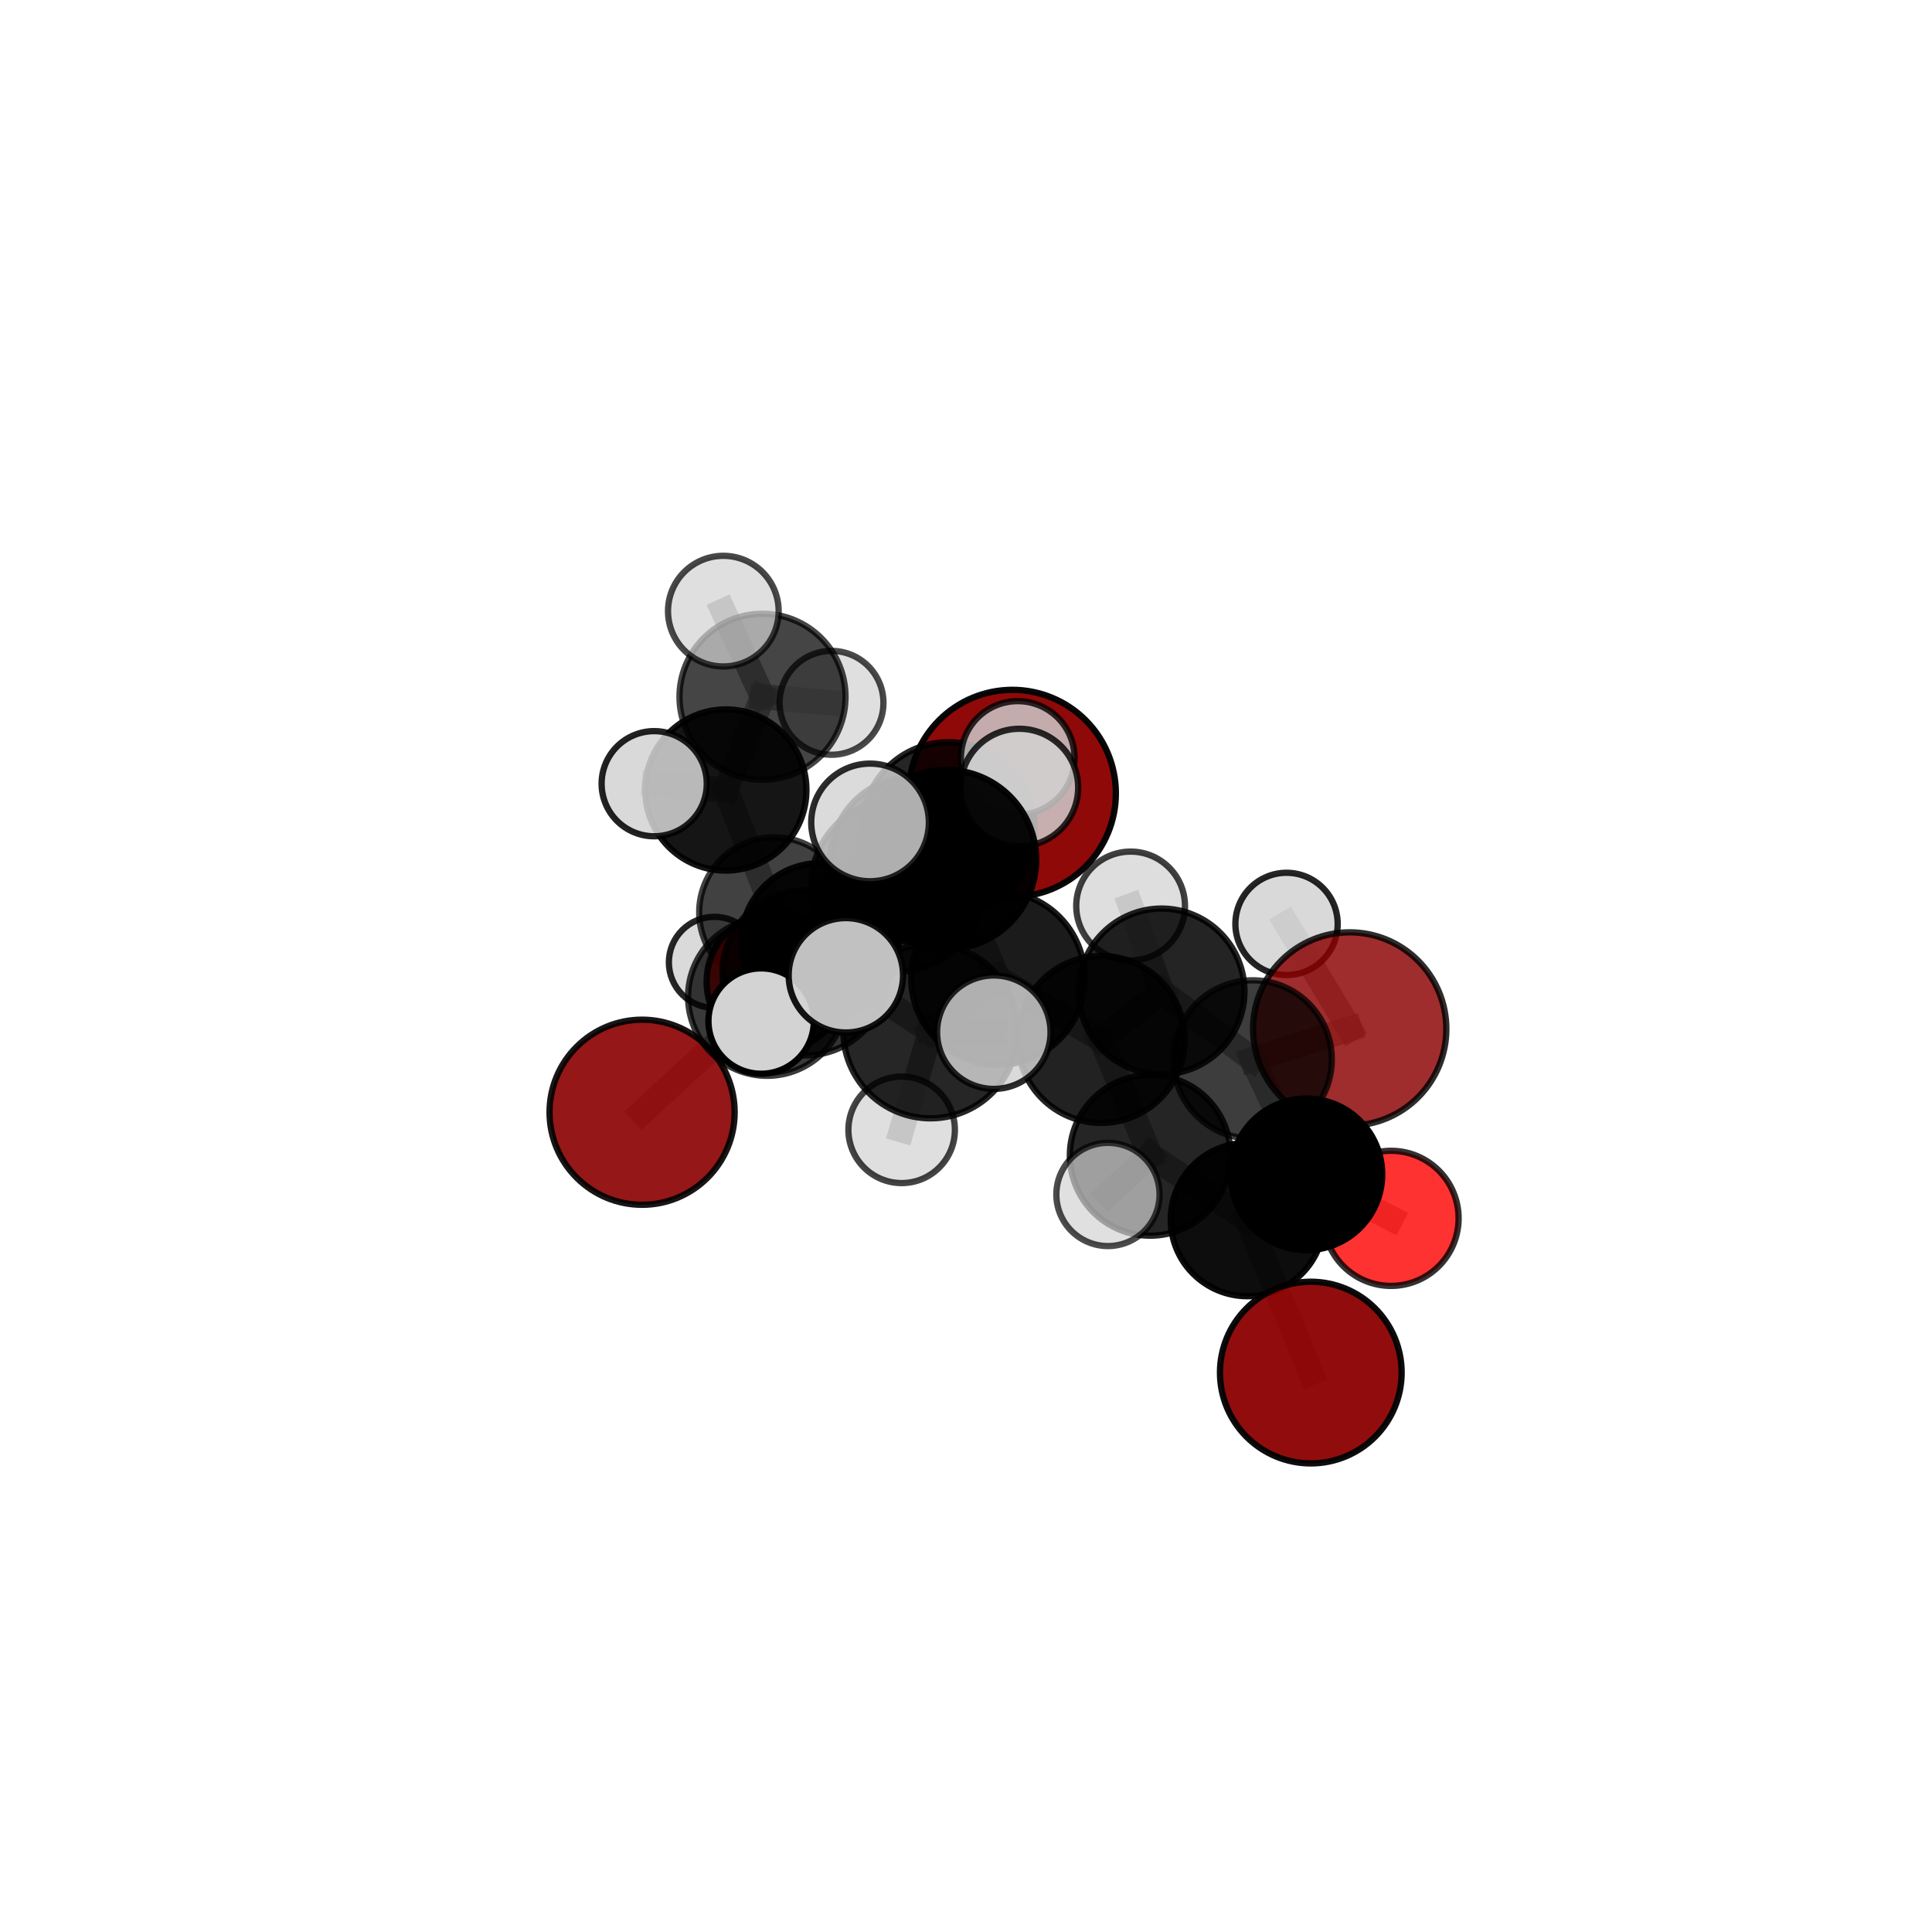 <?xml version="1.0" encoding="utf-8" standalone="no"?>
<!DOCTYPE svg PUBLIC "-//W3C//DTD SVG 1.1//EN"
  "http://www.w3.org/Graphics/SVG/1.1/DTD/svg11.dtd">
<svg xmlns:xlink="http://www.w3.org/1999/xlink" width="153pt" height="153pt" viewBox="0 0 153 153" xmlns="http://www.w3.org/2000/svg" version="1.1">
 <defs>
  <style type="text/css">*{stroke-linejoin: round; stroke-linecap: butt}</style>
 </defs>
 <g id="figure_1">
  <g id="patch_1">
   <path d="M 0 153 
L 153 153 
L 153 0 
L 0 0 
L 0 153 
z
" style="fill: none"/>
  </g>
  <g id="patch_2">
   <path d="M 7.2 145.8 
L 145.8 145.8 
L 145.8 7.2 
L 7.2 7.2 
L 7.2 145.8 
z
" style="fill: none"/>
  </g>
  <g id="axes_1">
   <g id="line2d_1">
    <path d="M 103.806 108.698 
L 98.788 96.578 
" clip-path="url(#p915264f965)" style="fill: none; stroke: #808080; stroke-opacity: 0.593; stroke-width: 2; stroke-linecap: square"/>
   </g>
   <g id="line2d_2">
    <path d="M 98.788 96.578 
L 103.459 93 
" clip-path="url(#p915264f965)" style="fill: none; stroke: #808080; stroke-opacity: 0.611; stroke-width: 2; stroke-linecap: square"/>
   </g>
   <g id="line2d_3">
    <path d="M 80.172 62.827 
L 72.314 68.053 
" clip-path="url(#p915264f965)" style="fill: none; stroke: #808080; stroke-opacity: 0.681; stroke-width: 2; stroke-linecap: square"/>
   </g>
   <g id="line2d_4">
    <path d="M 72.314 68.053 
L 64.94 74.597 
" clip-path="url(#p915264f965)" style="fill: none; stroke: #808080; stroke-opacity: 0.661; stroke-width: 2; stroke-linecap: square"/>
   </g>
   <g id="line2d_5">
    <path d="M 106.886 81.487 
L 99.194 83.906 
" clip-path="url(#p915264f965)" style="fill: none; stroke: #808080; stroke-opacity: 0.631; stroke-width: 2; stroke-linecap: square"/>
   </g>
   <g id="line2d_6">
    <path d="M 106.886 81.487 
L 101.884 73.168 
" clip-path="url(#p915264f965)" style="fill: none; stroke: #808080; stroke-opacity: 0.636; stroke-width: 2; stroke-linecap: square"/>
   </g>
   <g id="line2d_7">
    <path d="M 99.194 83.906 
L 103.459 93 
" clip-path="url(#p915264f965)" style="fill: none; stroke: #808080; stroke-opacity: 0.625; stroke-width: 2; stroke-linecap: square"/>
   </g>
   <g id="line2d_8">
    <path d="M 50.849 88.081 
L 60.752 78.936 
" clip-path="url(#p915264f965)" style="fill: none; stroke: #808080; stroke-opacity: 0.613; stroke-width: 2; stroke-linecap: square"/>
   </g>
   <g id="line2d_9">
    <path d="M 60.752 78.936 
L 64.94 74.597 
" clip-path="url(#p915264f965)" style="fill: none; stroke: #808080; stroke-opacity: 0.641; stroke-width: 2; stroke-linecap: square"/>
   </g>
   <g id="line2d_10">
    <path d="M 110.161 96.484 
L 103.459 93 
" clip-path="url(#p915264f965)" style="fill: none; stroke: #808080; stroke-opacity: 0.589; stroke-width: 2; stroke-linecap: square"/>
   </g>
   <g id="line2d_11">
    <path d="M 61.467 77.749 
L 64.94 74.597 
" clip-path="url(#p915264f965)" style="fill: none; stroke: #808080; stroke-opacity: 0.617; stroke-width: 2; stroke-linecap: square"/>
   </g>
   <g id="line2d_12">
    <path d="M 61.467 77.749 
L 61.312 72.248 
" clip-path="url(#p915264f965)" style="fill: none; stroke: #808080; stroke-opacity: 0.596; stroke-width: 2; stroke-linecap: square"/>
   </g>
   <g id="line2d_13">
    <path d="M 61.312 72.248 
L 57.481 62.562 
" clip-path="url(#p915264f965)" style="fill: none; stroke: #808080; stroke-opacity: 0.629; stroke-width: 2; stroke-linecap: square"/>
   </g>
   <g id="line2d_14">
    <path d="M 61.312 72.248 
L 56.577 76.212 
" clip-path="url(#p915264f965)" style="fill: none; stroke: #808080; stroke-opacity: 0.579; stroke-width: 2; stroke-linecap: square"/>
   </g>
   <g id="line2d_15">
    <path d="M 61.312 72.248 
L 68.161 72.119 
" clip-path="url(#p915264f965)" style="fill: none; stroke: #808080; stroke-opacity: 0.592; stroke-width: 2; stroke-linecap: square"/>
   </g>
   <g id="line2d_16">
    <path d="M 79.03 77.46 
L 87.205 82.317 
" clip-path="url(#p915264f965)" style="fill: none; stroke: #808080; stroke-opacity: 0.713; stroke-width: 2; stroke-linecap: square"/>
   </g>
   <g id="line2d_17">
    <path d="M 79.03 77.46 
L 74.952 68.075 
" clip-path="url(#p915264f965)" style="fill: none; stroke: #808080; stroke-opacity: 0.751; stroke-width: 2; stroke-linecap: square"/>
   </g>
   <g id="line2d_18">
    <path d="M 79.03 77.46 
L 73.689 81.659 
" clip-path="url(#p915264f965)" style="fill: none; stroke: #808080; stroke-opacity: 0.735; stroke-width: 2; stroke-linecap: square"/>
   </g>
   <g id="line2d_19">
    <path d="M 87.205 82.317 
L 91.989 78.515 
" clip-path="url(#p915264f965)" style="fill: none; stroke: #808080; stroke-opacity: 0.689; stroke-width: 2; stroke-linecap: square"/>
   </g>
   <g id="line2d_20">
    <path d="M 87.205 82.317 
L 91.088 91.494 
" clip-path="url(#p915264f965)" style="fill: none; stroke: #808080; stroke-opacity: 0.675; stroke-width: 2; stroke-linecap: square"/>
   </g>
   <g id="line2d_21">
    <path d="M 74.952 68.075 
L 80.727 62.371 
" clip-path="url(#p915264f965)" style="fill: none; stroke: #808080; stroke-opacity: 0.785; stroke-width: 2; stroke-linecap: square"/>
   </g>
   <g id="line2d_22">
    <path d="M 74.952 68.075 
L 68.901 65.13 
" clip-path="url(#p915264f965)" style="fill: none; stroke: #808080; stroke-opacity: 0.785; stroke-width: 2; stroke-linecap: square"/>
   </g>
   <g id="line2d_23">
    <path d="M 73.689 81.659 
L 66.985 77.236 
" clip-path="url(#p915264f965)" style="fill: none; stroke: #808080; stroke-opacity: 0.752; stroke-width: 2; stroke-linecap: square"/>
   </g>
   <g id="line2d_24">
    <path d="M 73.689 81.659 
L 71.404 89.474 
" clip-path="url(#p915264f965)" style="fill: none; stroke: #808080; stroke-opacity: 0.715; stroke-width: 2; stroke-linecap: square"/>
   </g>
   <g id="line2d_25">
    <path d="M 73.689 81.659 
L 78.703 81.742 
" clip-path="url(#p915264f965)" style="fill: none; stroke: #808080; stroke-opacity: 0.748; stroke-width: 2; stroke-linecap: square"/>
   </g>
   <g id="line2d_26">
    <path d="M 91.989 78.515 
L 99.194 83.906 
" clip-path="url(#p915264f965)" style="fill: none; stroke: #808080; stroke-opacity: 0.665; stroke-width: 2; stroke-linecap: square"/>
   </g>
   <g id="line2d_27">
    <path d="M 91.989 78.515 
L 89.537 71.746 
" clip-path="url(#p915264f965)" style="fill: none; stroke: #808080; stroke-opacity: 0.699; stroke-width: 2; stroke-linecap: square"/>
   </g>
   <g id="line2d_28">
    <path d="M 91.088 91.494 
L 98.788 96.578 
" clip-path="url(#p915264f965)" style="fill: none; stroke: #808080; stroke-opacity: 0.636; stroke-width: 2; stroke-linecap: square"/>
   </g>
   <g id="line2d_29">
    <path d="M 91.088 91.494 
L 87.742 94.592 
" clip-path="url(#p915264f965)" style="fill: none; stroke: #808080; stroke-opacity: 0.659; stroke-width: 2; stroke-linecap: square"/>
   </g>
   <g id="line2d_30">
    <path d="M 71.083 70.115 
L 74.952 68.075 
" clip-path="url(#p915264f965)" style="fill: none; stroke: #808080; stroke-opacity: 0.748; stroke-width: 2; stroke-linecap: square"/>
   </g>
   <g id="line2d_31">
    <path d="M 71.083 70.115 
L 63.763 77.039 
" clip-path="url(#p915264f965)" style="fill: none; stroke: #808080; stroke-opacity: 0.704; stroke-width: 2; stroke-linecap: square"/>
   </g>
   <g id="line2d_32">
    <path d="M 71.083 70.115 
L 75.116 65.602 
" clip-path="url(#p915264f965)" style="fill: none; stroke: #808080; stroke-opacity: 0.726; stroke-width: 2; stroke-linecap: square"/>
   </g>
   <g id="line2d_33">
    <path d="M 63.763 77.039 
L 60.752 78.936 
" clip-path="url(#p915264f965)" style="fill: none; stroke: #808080; stroke-opacity: 0.662; stroke-width: 2; stroke-linecap: square"/>
   </g>
   <g id="line2d_34">
    <path d="M 63.763 77.039 
L 60.278 80.86 
" clip-path="url(#p915264f965)" style="fill: none; stroke: #808080; stroke-opacity: 0.682; stroke-width: 2; stroke-linecap: square"/>
   </g>
   <g id="line2d_35">
    <path d="M 75.116 65.602 
L 72.314 68.053 
" clip-path="url(#p915264f965)" style="fill: none; stroke: #808080; stroke-opacity: 0.704; stroke-width: 2; stroke-linecap: square"/>
   </g>
   <g id="line2d_36">
    <path d="M 75.116 65.602 
L 80.595 60.022 
" clip-path="url(#p915264f965)" style="fill: none; stroke: #808080; stroke-opacity: 0.743; stroke-width: 2; stroke-linecap: square"/>
   </g>
   <g id="line2d_37">
    <path d="M 57.481 62.562 
L 60.385 55.179 
" clip-path="url(#p915264f965)" style="fill: none; stroke: #808080; stroke-opacity: 0.673; stroke-width: 2; stroke-linecap: square"/>
   </g>
   <g id="line2d_38">
    <path d="M 57.481 62.562 
L 51.807 62.064 
" clip-path="url(#p915264f965)" style="fill: none; stroke: #808080; stroke-opacity: 0.669; stroke-width: 2; stroke-linecap: square"/>
   </g>
   <g id="line2d_39">
    <path d="M 60.385 55.179 
L 57.283 48.397 
" clip-path="url(#p915264f965)" style="fill: none; stroke: #808080; stroke-opacity: 0.709; stroke-width: 2; stroke-linecap: square"/>
   </g>
   <g id="line2d_40">
    <path d="M 60.385 55.179 
L 65.851 55.659 
" clip-path="url(#p915264f965)" style="fill: none; stroke: #808080; stroke-opacity: 0.678; stroke-width: 2; stroke-linecap: square"/>
   </g>
   <g id="Path3DCollection_1">
    <path d="M 65.851 59.771 
C 66.941 59.771 67.987 59.338 68.759 58.567 
C 69.53 57.796 69.963 56.749 69.963 55.659 
C 69.963 54.568 69.53 53.522 68.759 52.751 
C 67.987 51.979 66.941 51.546 65.851 51.546 
C 64.76 51.546 63.714 51.979 62.942 52.751 
C 62.171 53.522 61.738 54.568 61.738 55.659 
C 61.738 56.749 62.171 57.796 62.942 58.567 
C 63.714 59.338 64.76 59.771 65.851 59.771 
z
" clip-path="url(#p915264f965)" style="fill: #d3d3d3; fill-opacity: 0.712; stroke: #000000; stroke-opacity: 0.712; stroke-width: 0.5"/>
    <path d="M 56.577 79.821 
C 57.534 79.821 58.452 79.44 59.129 78.764 
C 59.805 78.087 60.185 77.169 60.185 76.212 
C 60.185 75.255 59.805 74.338 59.129 73.661 
C 58.452 72.984 57.534 72.604 56.577 72.604 
C 55.62 72.604 54.702 72.984 54.026 73.661 
C 53.349 74.338 52.969 75.255 52.969 76.212 
C 52.969 77.169 53.349 78.087 54.026 78.764 
C 54.702 79.44 55.62 79.821 56.577 79.821 
z
" clip-path="url(#p915264f965)" style="fill: #d3d3d3; fill-opacity: 0.85; stroke: #000000; stroke-opacity: 0.85; stroke-width: 0.5"/>
    <path d="M 68.161 75.859 
C 69.153 75.859 70.105 75.465 70.806 74.764 
C 71.507 74.062 71.902 73.111 71.902 72.119 
C 71.902 71.127 71.507 70.175 70.806 69.474 
C 70.105 68.772 69.153 68.378 68.161 68.378 
C 67.169 68.378 66.218 68.772 65.516 69.474 
C 64.815 70.175 64.421 71.127 64.421 72.119 
C 64.421 73.111 64.815 74.062 65.516 74.764 
C 66.218 75.465 67.169 75.859 68.161 75.859 
z
" clip-path="url(#p915264f965)" style="fill: #d3d3d3; fill-opacity: 0.773; stroke: #000000; stroke-opacity: 0.773; stroke-width: 0.5"/>
    <path d="M 60.385 61.753 
C 62.128 61.753 63.8 61.061 65.033 59.828 
C 66.266 58.595 66.958 56.923 66.958 55.179 
C 66.958 53.436 66.266 51.764 65.033 50.531 
C 63.8 49.298 62.128 48.606 60.385 48.606 
C 58.641 48.606 56.969 49.298 55.736 50.531 
C 54.504 51.764 53.811 53.436 53.811 55.179 
C 53.811 56.923 54.504 58.595 55.736 59.828 
C 56.969 61.061 58.641 61.753 60.385 61.753 
z
" clip-path="url(#p915264f965)" style="fill-opacity: 0.73; stroke: #000000; stroke-opacity: 0.73; stroke-width: 0.5"/>
    <path d="M 57.283 52.778 
C 58.445 52.778 59.559 52.317 60.381 51.495 
C 61.202 50.674 61.664 49.559 61.664 48.397 
C 61.664 47.235 61.202 46.121 60.381 45.299 
C 59.559 44.478 58.445 44.016 57.283 44.016 
C 56.121 44.016 55.006 44.478 54.185 45.299 
C 53.363 46.121 52.902 47.235 52.902 48.397 
C 52.902 49.559 53.363 50.674 54.185 51.495 
C 55.006 52.317 56.121 52.778 57.283 52.778 
z
" clip-path="url(#p915264f965)" style="fill: #d3d3d3; fill-opacity: 0.715; stroke: #000000; stroke-opacity: 0.715; stroke-width: 0.5"/>
    <path d="M 61.312 78.188 
C 62.887 78.188 64.398 77.562 65.512 76.448 
C 66.626 75.334 67.252 73.823 67.252 72.248 
C 67.252 70.673 66.626 69.162 65.512 68.048 
C 64.398 66.934 62.887 66.308 61.312 66.308 
C 59.737 66.308 58.226 66.934 57.112 68.048 
C 55.998 69.162 55.372 70.673 55.372 72.248 
C 55.372 73.823 55.998 75.334 57.112 76.448 
C 58.226 77.562 59.737 78.188 61.312 78.188 
z
" clip-path="url(#p915264f965)" style="fill-opacity: 0.743; stroke: #000000; stroke-opacity: 0.743; stroke-width: 0.5"/>
    <path d="M 57.481 68.944 
C 59.173 68.944 60.797 68.272 61.994 67.075 
C 63.19 65.878 63.863 64.255 63.863 62.562 
C 63.863 60.869 63.19 59.246 61.994 58.049 
C 60.797 56.852 59.173 56.18 57.481 56.18 
C 55.788 56.18 54.164 56.852 52.968 58.049 
C 51.771 59.246 51.098 60.869 51.098 62.562 
C 51.098 64.255 51.771 65.878 52.968 67.075 
C 54.164 68.272 55.788 68.944 57.481 68.944 
z
" clip-path="url(#p915264f965)" style="fill-opacity: 0.915; stroke: #000000; stroke-opacity: 0.915; stroke-width: 0.5"/>
    <path d="M 51.807 66.227 
C 52.911 66.227 53.97 65.788 54.751 65.008 
C 55.532 64.227 55.971 63.168 55.971 62.064 
C 55.971 60.959 55.532 59.9 54.751 59.119 
C 53.97 58.339 52.911 57.9 51.807 57.9 
C 50.703 57.9 49.644 58.339 48.863 59.119 
C 48.082 59.9 47.643 60.959 47.643 62.064 
C 47.643 63.168 48.082 64.227 48.863 65.008 
C 49.644 65.788 50.703 66.227 51.807 66.227 
z
" clip-path="url(#p915264f965)" style="fill: #d3d3d3; fill-opacity: 0.866; stroke: #000000; stroke-opacity: 0.866; stroke-width: 0.5"/>
    <path d="M 61.467 83.259 
C 62.928 83.259 64.33 82.678 65.363 81.645 
C 66.396 80.612 66.977 79.21 66.977 77.749 
C 66.977 76.288 66.396 74.887 65.363 73.854 
C 64.33 72.821 62.928 72.24 61.467 72.24 
C 60.006 72.24 58.605 72.821 57.572 73.854 
C 56.539 74.887 55.958 76.288 55.958 77.749 
C 55.958 79.21 56.539 80.612 57.572 81.645 
C 58.605 82.678 60.006 83.259 61.467 83.259 
z
" clip-path="url(#p915264f965)" style="fill: #ff0000; fill-opacity: 0.907; stroke: #000000; stroke-opacity: 0.907; stroke-width: 0.5"/>
    <path d="M 80.172 71.024 
C 82.346 71.024 84.431 70.16 85.968 68.623 
C 87.506 67.086 88.369 65.001 88.369 62.827 
C 88.369 60.653 87.506 58.568 85.968 57.03 
C 84.431 55.493 82.346 54.629 80.172 54.629 
C 77.998 54.629 75.913 55.493 74.376 57.03 
C 72.838 58.568 71.975 60.653 71.975 62.827 
C 71.975 65.001 72.838 67.086 74.376 68.623 
C 75.913 70.16 77.998 71.024 80.172 71.024 
z
" clip-path="url(#p915264f965)" style="fill: #8b0000; fill-opacity: 0.962; stroke: #000000; stroke-opacity: 0.962; stroke-width: 0.5"/>
    <path d="M 64.94 80.839 
C 66.595 80.839 68.183 80.181 69.353 79.011 
C 70.524 77.84 71.181 76.252 71.181 74.597 
C 71.181 72.942 70.524 71.354 69.353 70.184 
C 68.183 69.014 66.595 68.356 64.94 68.356 
C 63.285 68.356 61.697 69.014 60.527 70.184 
C 59.356 71.354 58.699 72.942 58.699 74.597 
C 58.699 76.252 59.356 77.84 60.527 79.011 
C 61.697 80.181 63.285 80.839 64.94 80.839 
z
" clip-path="url(#p915264f965)" style="fill-opacity: 0.922; stroke: #000000; stroke-opacity: 0.922; stroke-width: 0.5"/>
    <path d="M 72.314 74.59 
C 74.048 74.59 75.71 73.901 76.936 72.675 
C 78.162 71.45 78.851 69.787 78.851 68.053 
C 78.851 66.32 78.162 64.657 76.936 63.431 
C 75.71 62.205 74.048 61.517 72.314 61.517 
C 70.58 61.517 68.918 62.205 67.692 63.431 
C 66.466 64.657 65.777 66.32 65.777 68.053 
C 65.777 69.787 66.466 71.45 67.692 72.675 
C 68.918 73.901 70.58 74.59 72.314 74.59 
z
" clip-path="url(#p915264f965)" style="fill-opacity: 0.857; stroke: #000000; stroke-opacity: 0.857; stroke-width: 0.5"/>
    <path d="M 101.884 77.218 
C 102.958 77.218 103.989 76.792 104.748 76.032 
C 105.508 75.272 105.935 74.242 105.935 73.168 
C 105.935 72.093 105.508 71.063 104.748 70.303 
C 103.989 69.544 102.958 69.117 101.884 69.117 
C 100.81 69.117 99.779 69.544 99.02 70.303 
C 98.26 71.063 97.833 72.093 97.833 73.168 
C 97.833 74.242 98.26 75.272 99.02 76.032 
C 99.779 76.792 100.81 77.218 101.884 77.218 
z
" clip-path="url(#p915264f965)" style="fill: #d3d3d3; fill-opacity: 0.854; stroke: #000000; stroke-opacity: 0.854; stroke-width: 0.5"/>
    <path d="M 106.886 89.141 
C 108.916 89.141 110.863 88.335 112.299 86.9 
C 113.734 85.464 114.54 83.517 114.54 81.487 
C 114.54 79.457 113.734 77.51 112.299 76.075 
C 110.863 74.639 108.916 73.833 106.886 73.833 
C 104.856 73.833 102.909 74.639 101.474 76.075 
C 100.038 77.51 99.232 79.457 99.232 81.487 
C 99.232 83.517 100.038 85.464 101.474 86.9 
C 102.909 88.335 104.856 89.141 106.886 89.141 
z
" clip-path="url(#p915264f965)" style="fill: #8b0000; fill-opacity: 0.821; stroke: #000000; stroke-opacity: 0.821; stroke-width: 0.5"/>
    <path d="M 50.849 95.411 
C 52.793 95.411 54.657 94.639 56.032 93.264 
C 57.406 91.89 58.179 90.025 58.179 88.081 
C 58.179 86.137 57.406 84.273 56.032 82.898 
C 54.657 81.524 52.793 80.751 50.849 80.751 
C 48.905 80.751 47.04 81.524 45.666 82.898 
C 44.291 84.273 43.519 86.137 43.519 88.081 
C 43.519 90.025 44.291 91.89 45.666 93.264 
C 47.04 94.639 48.905 95.411 50.849 95.411 
z
" clip-path="url(#p915264f965)" style="fill: #8b0000; fill-opacity: 0.907; stroke: #000000; stroke-opacity: 0.907; stroke-width: 0.5"/>
    <path d="M 60.752 85.196 
C 62.412 85.196 64.004 84.536 65.178 83.362 
C 66.352 82.188 67.012 80.596 67.012 78.936 
C 67.012 77.276 66.352 75.683 65.178 74.509 
C 64.004 73.335 62.412 72.676 60.752 72.676 
C 59.091 72.676 57.499 73.335 56.325 74.509 
C 55.151 75.683 54.491 77.276 54.491 78.936 
C 54.491 80.596 55.151 82.188 56.325 83.362 
C 57.499 84.536 59.091 85.196 60.752 85.196 
z
" clip-path="url(#p915264f965)" style="fill-opacity: 0.77; stroke: #000000; stroke-opacity: 0.77; stroke-width: 0.5"/>
    <path d="M 75.116 72.428 
C 76.926 72.428 78.662 71.709 79.943 70.429 
C 81.223 69.149 81.942 67.412 81.942 65.602 
C 81.942 63.791 81.223 62.055 79.943 60.775 
C 78.662 59.495 76.926 58.775 75.116 58.775 
C 73.305 58.775 71.569 59.495 70.289 60.775 
C 69.009 62.055 68.289 63.791 68.289 65.602 
C 68.289 67.412 69.009 69.149 70.289 70.429 
C 71.569 71.709 73.305 72.428 75.116 72.428 
z
" clip-path="url(#p915264f965)" style="fill-opacity: 0.852; stroke: #000000; stroke-opacity: 0.852; stroke-width: 0.5"/>
    <path d="M 80.595 64.52 
C 81.788 64.52 82.933 64.046 83.776 63.203 
C 84.62 62.359 85.094 61.215 85.094 60.022 
C 85.094 58.829 84.62 57.685 83.776 56.841 
C 82.933 55.998 81.788 55.524 80.595 55.524 
C 79.402 55.524 78.258 55.998 77.415 56.841 
C 76.571 57.685 76.097 58.829 76.097 60.022 
C 76.097 61.215 76.571 62.359 77.415 63.203 
C 78.258 64.046 79.402 64.52 80.595 64.52 
z
" clip-path="url(#p915264f965)" style="fill: #d3d3d3; fill-opacity: 0.805; stroke: #000000; stroke-opacity: 0.805; stroke-width: 0.5"/>
    <path d="M 110.161 101.834 
C 111.58 101.834 112.941 101.27 113.944 100.267 
C 114.948 99.264 115.511 97.903 115.511 96.484 
C 115.511 95.065 114.948 93.704 113.944 92.701 
C 112.941 91.698 111.58 91.134 110.161 91.134 
C 108.742 91.134 107.382 91.698 106.378 92.701 
C 105.375 93.704 104.811 95.065 104.811 96.484 
C 104.811 97.903 105.375 99.264 106.378 100.267 
C 107.382 101.27 108.742 101.834 110.161 101.834 
z
" clip-path="url(#p915264f965)" style="fill: #ff0000; fill-opacity: 0.802; stroke: #000000; stroke-opacity: 0.802; stroke-width: 0.5"/>
    <path d="M 99.194 90.18 
C 100.858 90.18 102.454 89.519 103.631 88.342 
C 104.807 87.166 105.468 85.57 105.468 83.906 
C 105.468 82.242 104.807 80.646 103.631 79.469 
C 102.454 78.293 100.858 77.632 99.194 77.632 
C 97.53 77.632 95.934 78.293 94.758 79.469 
C 93.581 80.646 92.92 82.242 92.92 83.906 
C 92.92 85.57 93.581 87.166 94.758 88.342 
C 95.934 89.519 97.53 90.18 99.194 90.18 
z
" clip-path="url(#p915264f965)" style="fill-opacity: 0.758; stroke: #000000; stroke-opacity: 0.758; stroke-width: 0.5"/>
    <path d="M 63.763 83.582 
C 65.498 83.582 67.163 82.893 68.39 81.666 
C 69.617 80.439 70.306 78.774 70.306 77.039 
C 70.306 75.304 69.617 73.639 68.39 72.412 
C 67.163 71.185 65.498 70.496 63.763 70.496 
C 62.028 70.496 60.363 71.185 59.136 72.412 
C 57.909 73.639 57.22 75.304 57.22 77.039 
C 57.22 78.774 57.909 80.439 59.136 81.666 
C 60.363 82.893 62.028 83.582 63.763 83.582 
z
" clip-path="url(#p915264f965)" style="fill-opacity: 0.799; stroke: #000000; stroke-opacity: 0.799; stroke-width: 0.5"/>
    <path d="M 89.537 76.053 
C 90.679 76.053 91.774 75.599 92.582 74.792 
C 93.389 73.984 93.843 72.888 93.843 71.746 
C 93.843 70.604 93.389 69.509 92.582 68.701 
C 91.774 67.893 90.679 67.44 89.537 67.44 
C 88.394 67.44 87.299 67.893 86.491 68.701 
C 85.684 69.509 85.23 70.604 85.23 71.746 
C 85.23 72.888 85.684 73.984 86.491 74.792 
C 87.299 75.599 88.394 76.053 89.537 76.053 
z
" clip-path="url(#p915264f965)" style="fill: #d3d3d3; fill-opacity: 0.747; stroke: #000000; stroke-opacity: 0.747; stroke-width: 0.5"/>
    <path d="M 71.083 76.944 
C 72.894 76.944 74.631 76.225 75.912 74.944 
C 77.193 73.663 77.912 71.926 77.912 70.115 
C 77.912 68.304 77.193 66.567 75.912 65.286 
C 74.631 64.006 72.894 63.286 71.083 63.286 
C 69.272 63.286 67.535 64.006 66.254 65.286 
C 64.974 66.567 64.254 68.304 64.254 70.115 
C 64.254 71.926 64.974 73.663 66.254 74.944 
C 67.535 76.225 69.272 76.944 71.083 76.944 
z
" clip-path="url(#p915264f965)" style="fill-opacity: 0.824; stroke: #000000; stroke-opacity: 0.824; stroke-width: 0.5"/>
    <path d="M 91.989 85.079 
C 93.729 85.079 95.399 84.387 96.63 83.156 
C 97.861 81.925 98.552 80.256 98.552 78.515 
C 98.552 76.774 97.861 75.104 96.63 73.874 
C 95.399 72.643 93.729 71.951 91.989 71.951 
C 90.248 71.951 88.578 72.643 87.348 73.874 
C 86.117 75.104 85.425 76.774 85.425 78.515 
C 85.425 80.256 86.117 81.925 87.348 83.156 
C 88.578 84.387 90.248 85.079 91.989 85.079 
z
" clip-path="url(#p915264f965)" style="fill-opacity: 0.859; stroke: #000000; stroke-opacity: 0.859; stroke-width: 0.5"/>
    <path d="M 103.459 99 
C 105.05 99 106.576 98.368 107.701 97.243 
C 108.826 96.117 109.459 94.591 109.459 93 
C 109.459 91.409 108.826 89.883 107.701 88.757 
C 106.576 87.632 105.05 87 103.459 87 
C 101.868 87 100.341 87.632 99.216 88.757 
C 98.091 89.883 97.459 91.409 97.459 93 
C 97.459 94.591 98.091 96.117 99.216 97.243 
C 100.341 98.368 101.868 99 103.459 99 
z
" clip-path="url(#p915264f965)" style="fill-opacity: 0.999; stroke: #000000; stroke-opacity: 0.999; stroke-width: 0.5"/>
    <path d="M 60.278 85.033 
C 61.384 85.033 62.446 84.593 63.228 83.811 
C 64.011 83.028 64.45 81.967 64.45 80.86 
C 64.45 79.754 64.011 78.692 63.228 77.91 
C 62.446 77.127 61.384 76.688 60.278 76.688 
C 59.171 76.688 58.11 77.127 57.327 77.91 
C 56.545 78.692 56.105 79.754 56.105 80.86 
C 56.105 81.967 56.545 83.028 57.327 83.811 
C 58.11 84.593 59.171 85.033 60.278 85.033 
z
" clip-path="url(#p915264f965)" style="fill: #d3d3d3; stroke: #000000; stroke-width: 0.5"/>
    <path d="M 80.727 67.027 
C 81.962 67.027 83.146 66.536 84.019 65.663 
C 84.893 64.79 85.383 63.605 85.383 62.371 
C 85.383 61.136 84.893 59.951 84.019 59.078 
C 83.146 58.205 81.962 57.714 80.727 57.714 
C 79.492 57.714 78.307 58.205 77.434 59.078 
C 76.561 59.951 76.07 61.136 76.07 62.371 
C 76.07 63.605 76.561 64.79 77.434 65.663 
C 78.307 66.536 79.492 67.027 80.727 67.027 
z
" clip-path="url(#p915264f965)" style="fill: #d3d3d3; fill-opacity: 0.817; stroke: #000000; stroke-opacity: 0.817; stroke-width: 0.5"/>
    <path d="M 74.952 75.182 
C 76.836 75.182 78.644 74.433 79.977 73.1 
C 81.309 71.768 82.058 69.96 82.058 68.075 
C 82.058 66.191 81.309 64.383 79.977 63.051 
C 78.644 61.718 76.836 60.969 74.952 60.969 
C 73.067 60.969 71.259 61.718 69.927 63.051 
C 68.594 64.383 67.846 66.191 67.846 68.075 
C 67.846 69.96 68.594 71.768 69.927 73.1 
C 71.259 74.433 73.067 75.182 74.952 75.182 
z
" clip-path="url(#p915264f965)" style="fill-opacity: 0.959; stroke: #000000; stroke-opacity: 0.959; stroke-width: 0.5"/>
    <path d="M 87.205 88.928 
C 88.958 88.928 90.64 88.232 91.88 86.992 
C 93.119 85.752 93.816 84.07 93.816 82.317 
C 93.816 80.564 93.119 78.882 91.88 77.642 
C 90.64 76.402 88.958 75.706 87.205 75.706 
C 85.451 75.706 83.77 76.402 82.53 77.642 
C 81.29 78.882 80.593 80.564 80.593 82.317 
C 80.593 84.07 81.29 85.752 82.53 86.992 
C 83.77 88.232 85.451 88.928 87.205 88.928 
z
" clip-path="url(#p915264f965)" style="fill-opacity: 0.865; stroke: #000000; stroke-opacity: 0.865; stroke-width: 0.5"/>
    <path d="M 98.788 102.651 
C 100.398 102.651 101.943 102.011 103.082 100.872 
C 104.221 99.733 104.861 98.189 104.861 96.578 
C 104.861 94.967 104.221 93.423 103.082 92.284 
C 101.943 91.145 100.398 90.505 98.788 90.505 
C 97.177 90.505 95.632 91.145 94.493 92.284 
C 93.354 93.423 92.714 94.967 92.714 96.578 
C 92.714 98.189 93.354 99.733 94.493 100.872 
C 95.632 102.011 97.177 102.651 98.788 102.651 
z
" clip-path="url(#p915264f965)" style="fill-opacity: 0.947; stroke: #000000; stroke-opacity: 0.947; stroke-width: 0.5"/>
    <path d="M 79.03 84.33 
C 80.852 84.33 82.6 83.607 83.888 82.318 
C 85.176 81.03 85.9 79.282 85.9 77.46 
C 85.9 75.638 85.176 73.891 83.888 72.602 
C 82.6 71.314 80.852 70.59 79.03 70.59 
C 77.208 70.59 75.46 71.314 74.172 72.602 
C 72.884 73.891 72.16 75.638 72.16 77.46 
C 72.16 79.282 72.884 81.03 74.172 82.318 
C 75.46 83.607 77.208 84.33 79.03 84.33 
z
" clip-path="url(#p915264f965)" style="fill-opacity: 0.891; stroke: #000000; stroke-opacity: 0.891; stroke-width: 0.5"/>
    <path d="M 91.088 97.857 
C 92.775 97.857 94.394 97.187 95.587 95.993 
C 96.78 94.8 97.451 93.182 97.451 91.494 
C 97.451 89.807 96.78 88.188 95.587 86.995 
C 94.394 85.802 92.775 85.132 91.088 85.132 
C 89.401 85.132 87.782 85.802 86.589 86.995 
C 85.396 88.188 84.725 89.807 84.725 91.494 
C 84.725 93.182 85.396 94.8 86.589 95.993 
C 87.782 97.187 89.401 97.857 91.088 97.857 
z
" clip-path="url(#p915264f965)" style="fill-opacity: 0.852; stroke: #000000; stroke-opacity: 0.852; stroke-width: 0.5"/>
    <path d="M 68.901 69.788 
C 70.136 69.788 71.321 69.297 72.195 68.424 
C 73.069 67.55 73.559 66.365 73.559 65.13 
C 73.559 63.895 73.069 62.71 72.195 61.836 
C 71.321 60.963 70.136 60.472 68.901 60.472 
C 67.666 60.472 66.481 60.963 65.607 61.836 
C 64.734 62.71 64.243 63.895 64.243 65.13 
C 64.243 66.365 64.734 67.55 65.607 68.424 
C 66.481 69.297 67.666 69.788 68.901 69.788 
z
" clip-path="url(#p915264f965)" style="fill: #d3d3d3; fill-opacity: 0.827; stroke: #000000; stroke-opacity: 0.827; stroke-width: 0.5"/>
    <path d="M 103.806 115.891 
C 105.714 115.891 107.544 115.134 108.893 113.784 
C 110.242 112.435 111 110.606 111 108.698 
C 111 106.79 110.242 104.96 108.893 103.611 
C 107.544 102.262 105.714 101.504 103.806 101.504 
C 101.898 101.504 100.068 102.262 98.719 103.611 
C 97.37 104.96 96.612 106.79 96.612 108.698 
C 96.612 110.606 97.37 112.435 98.719 113.784 
C 100.068 115.134 101.898 115.891 103.806 115.891 
z
" clip-path="url(#p915264f965)" style="fill: #8b0000; fill-opacity: 0.949; stroke: #000000; stroke-opacity: 0.949; stroke-width: 0.5"/>
    <path d="M 87.742 98.679 
C 88.826 98.679 89.865 98.248 90.631 97.482 
C 91.398 96.716 91.828 95.676 91.828 94.592 
C 91.828 93.508 91.398 92.469 90.631 91.703 
C 89.865 90.936 88.826 90.506 87.742 90.506 
C 86.658 90.506 85.619 90.936 84.852 91.703 
C 84.086 92.469 83.655 93.508 83.655 94.592 
C 83.655 95.676 84.086 96.716 84.852 97.482 
C 85.619 98.248 86.658 98.679 87.742 98.679 
z
" clip-path="url(#p915264f965)" style="fill: #d3d3d3; fill-opacity: 0.7; stroke: #000000; stroke-opacity: 0.7; stroke-width: 0.5"/>
    <path d="M 71.404 93.691 
C 72.523 93.691 73.595 93.247 74.386 92.456 
C 75.177 91.665 75.621 90.593 75.621 89.474 
C 75.621 88.356 75.177 87.283 74.386 86.492 
C 73.595 85.702 72.523 85.257 71.404 85.257 
C 70.286 85.257 69.213 85.702 68.422 86.492 
C 67.632 87.283 67.187 88.356 67.187 89.474 
C 67.187 90.593 67.632 91.665 68.422 92.456 
C 69.213 93.247 70.286 93.691 71.404 93.691 
z
" clip-path="url(#p915264f965)" style="fill: #d3d3d3; fill-opacity: 0.734; stroke: #000000; stroke-opacity: 0.734; stroke-width: 0.5"/>
    <path d="M 73.689 88.563 
C 75.52 88.563 77.276 87.836 78.571 86.541 
C 79.866 85.246 80.593 83.49 80.593 81.659 
C 80.593 79.827 79.866 78.071 78.571 76.776 
C 77.276 75.482 75.52 74.754 73.689 74.754 
C 71.858 74.754 70.101 75.482 68.807 76.776 
C 67.512 78.071 66.784 79.827 66.784 81.659 
C 66.784 83.49 67.512 85.246 68.807 86.541 
C 70.101 87.836 71.858 88.563 73.689 88.563 
z
" clip-path="url(#p915264f965)" style="fill-opacity: 0.849; stroke: #000000; stroke-opacity: 0.849; stroke-width: 0.5"/>
    <path d="M 66.985 81.766 
C 68.187 81.766 69.339 81.288 70.188 80.439 
C 71.038 79.589 71.515 78.437 71.515 77.236 
C 71.515 76.035 71.038 74.882 70.188 74.033 
C 69.339 73.184 68.187 72.706 66.985 72.706 
C 65.784 72.706 64.632 73.184 63.783 74.033 
C 62.933 74.882 62.456 76.035 62.456 77.236 
C 62.456 78.437 62.933 79.589 63.783 80.439 
C 64.632 81.288 65.784 81.766 66.985 81.766 
z
" clip-path="url(#p915264f965)" style="fill: #d3d3d3; fill-opacity: 0.913; stroke: #000000; stroke-opacity: 0.913; stroke-width: 0.5"/>
    <path d="M 78.703 86.234 
C 79.894 86.234 81.037 85.76 81.879 84.918 
C 82.722 84.076 83.195 82.933 83.195 81.742 
C 83.195 80.55 82.722 79.408 81.879 78.565 
C 81.037 77.723 79.894 77.249 78.703 77.249 
C 77.512 77.249 76.369 77.723 75.527 78.565 
C 74.684 79.408 74.211 80.55 74.211 81.742 
C 74.211 82.933 74.684 84.076 75.527 84.918 
C 76.369 85.76 77.512 86.234 78.703 86.234 
z
" clip-path="url(#p915264f965)" style="fill: #d3d3d3; fill-opacity: 0.835; stroke: #000000; stroke-opacity: 0.835; stroke-width: 0.5"/>
   </g>
  </g>
 </g>
 <defs>
  <clipPath id="p915264f965">
   <rect x="7.2" y="7.2" width="138.6" height="138.6"/>
  </clipPath>
 </defs>
</svg>
